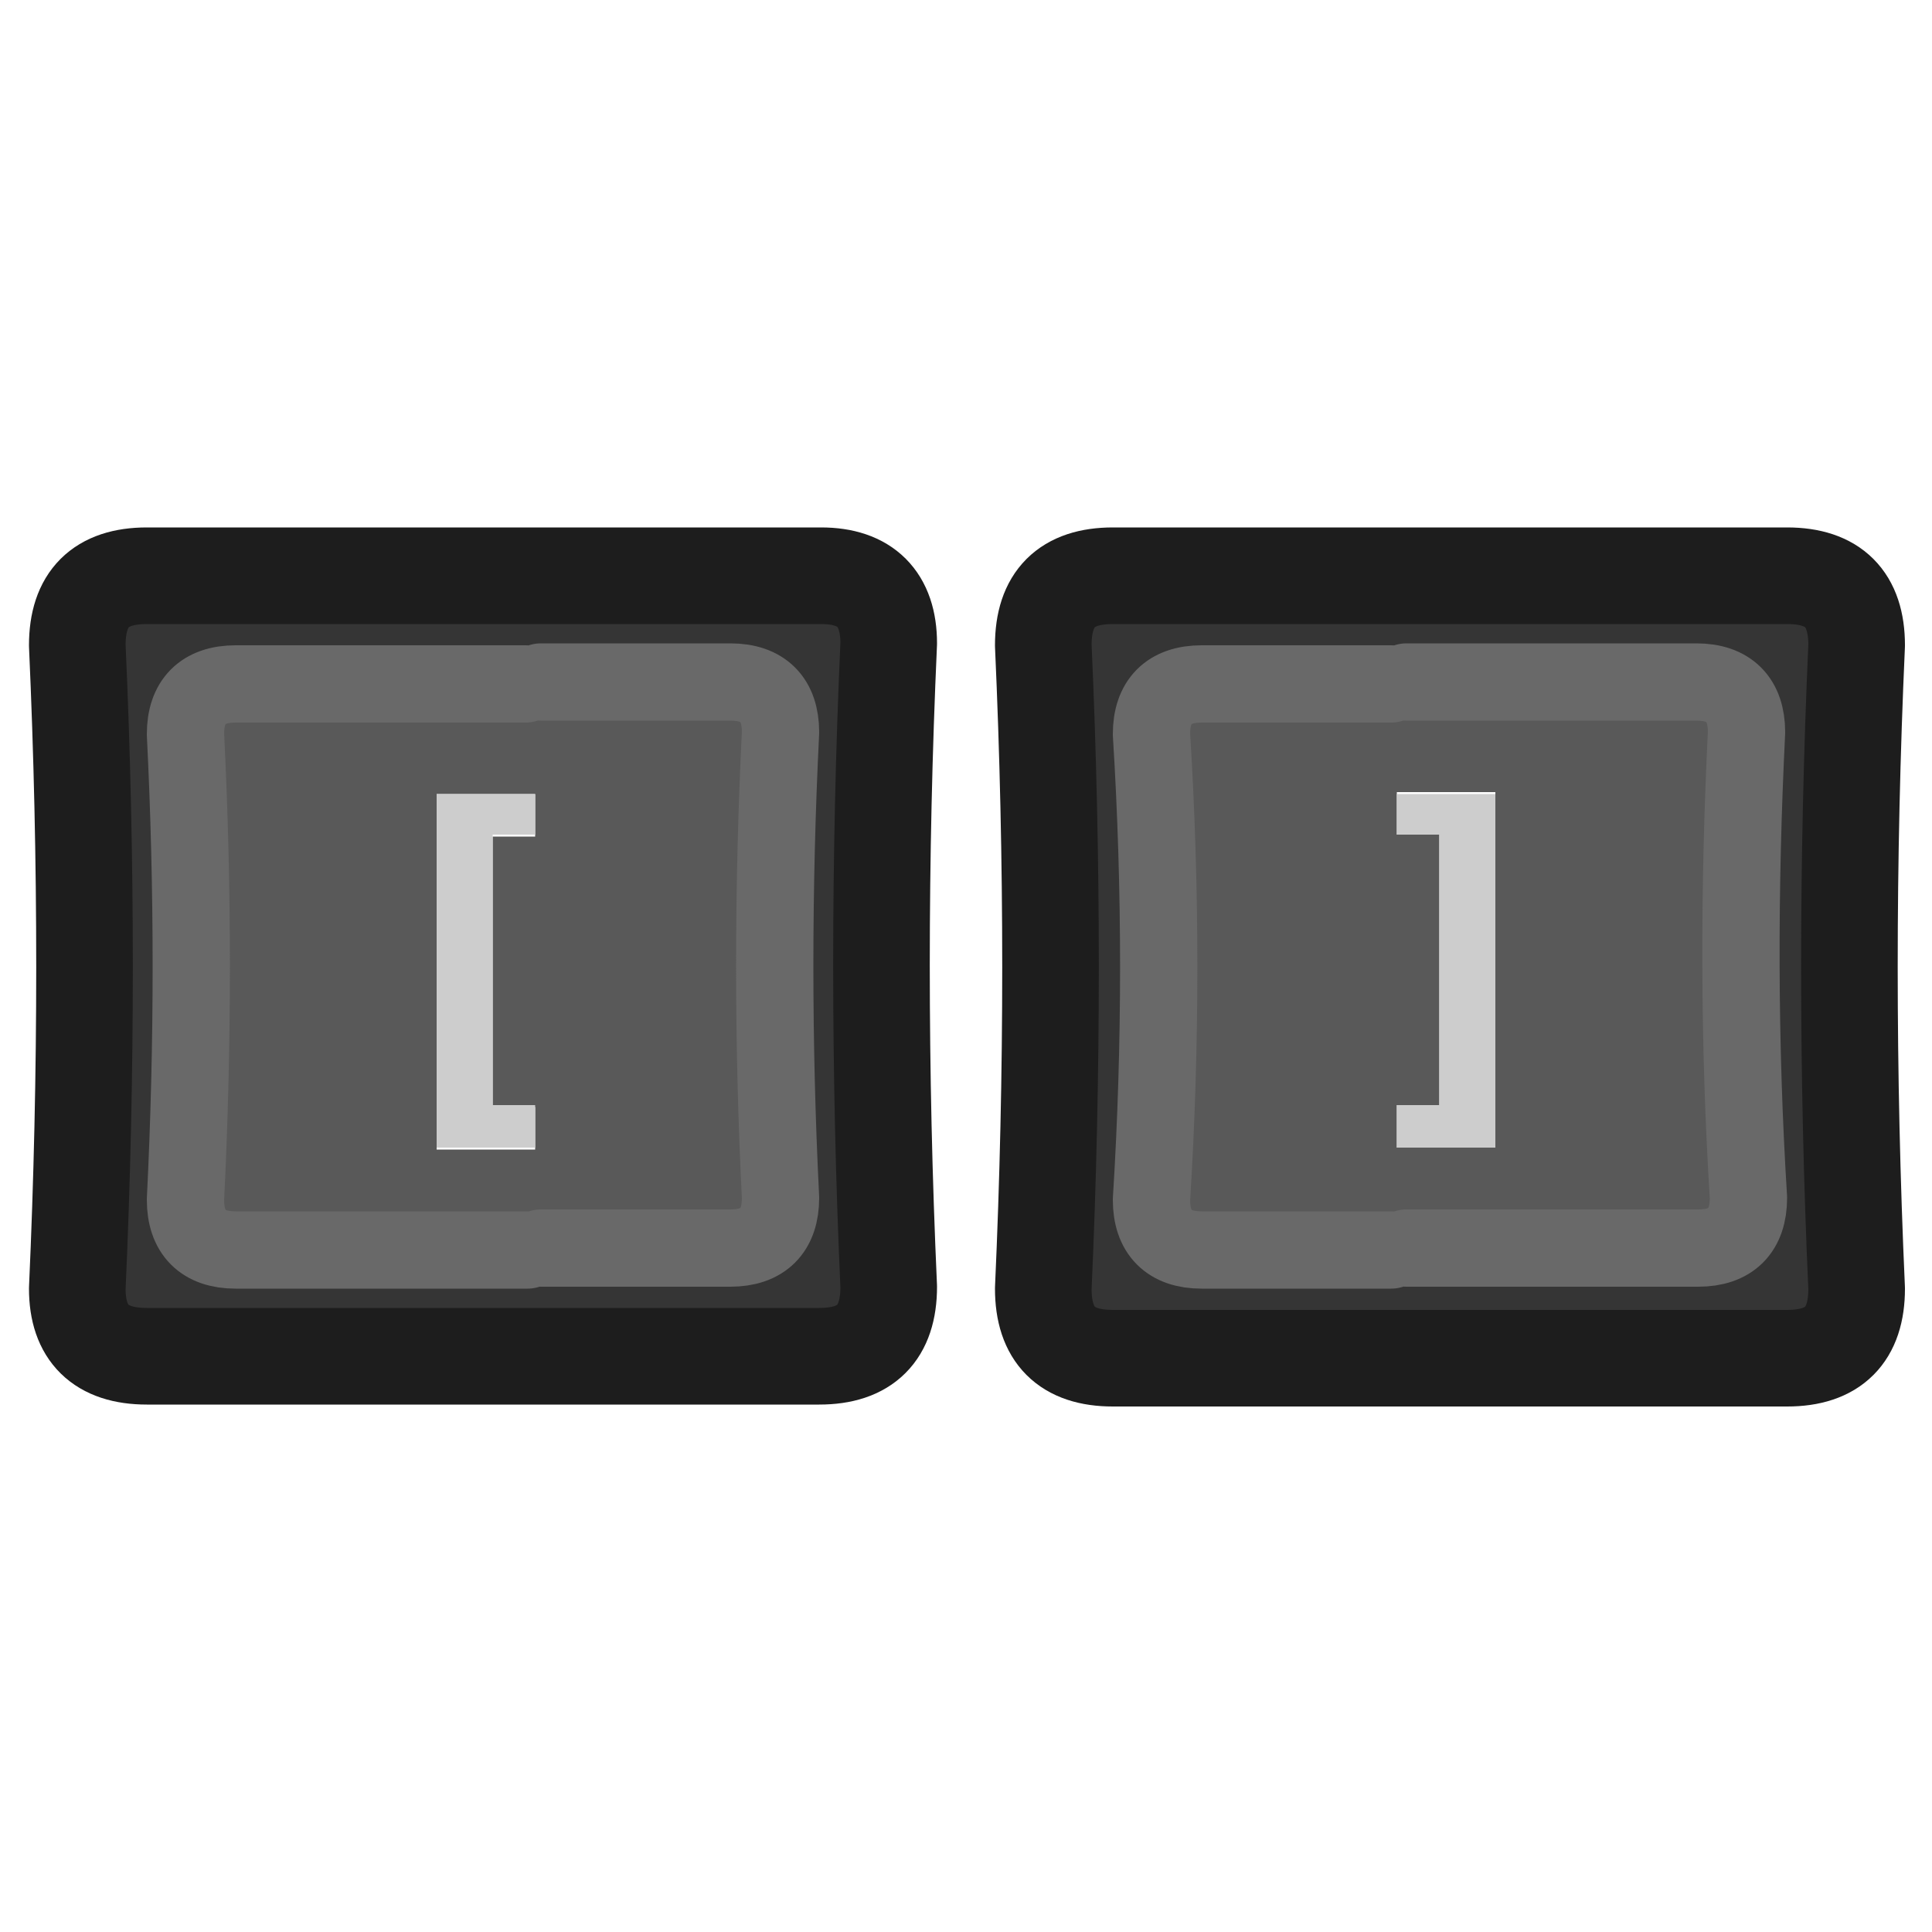 <?xml version="1.0" encoding="utf-8"?>
<!-- Generator: Adobe Illustrator 24.1.2, SVG Export Plug-In . SVG Version: 6.00 Build 0)  -->
<svg version="1.1" id="Layer_1" xmlns="http://www.w3.org/2000/svg" xmlns:xlink="http://www.w3.org/1999/xlink" x="0px" y="0px"
	 viewBox="0 0 100 100" style="enable-background:new 0 0 100 100;" xml:space="preserve">
<style type="text/css">
	.st0{fill:#353535;}
	.st1{fill:#595959;}
	.st2{fill:#CDCDCD;}
	.st3{fill:none;stroke:#1D1D1D;stroke-width:5;stroke-linecap:round;stroke-linejoin:round;}
	.st4{fill:none;stroke:#696969;stroke-width:4;stroke-linecap:round;stroke-linejoin:round;}
</style>
<g id="_x5B_" transform="matrix( 1, 0, 0, 1, 0,0) ">
	<g>
		<g id="Layer1_0_FILL">
			<path class="st0" d="M46,66.7c-0.5-11.1-0.5-22.2,0-33.3c0-2.4-1.2-3.6-3.6-3.6H7.6C5.2,29.8,4,31,4,33.3
				c0.5,11.1,0.5,22.2,0,33.3c0,2.4,1.2,3.6,3.6,3.6h34.9C44.8,70.2,46,69,46,66.7 M27.2,35.4H28h9.8c1.7,0,2.6,0.9,2.6,2.6
				C40,46,40,54,40.4,62.1c0,1.7-0.9,2.6-2.6,2.6H28h-0.8H12.2c-1.7,0-2.6-0.9-2.6-2.6C10,54,10,46,9.6,37.9c0-1.7,0.9-2.6,2.6-2.6
				H27.2z"/>
			<path class="st1" d="M28,35.4h-0.8H12.2c-1.7,0-2.6,0.9-2.6,2.6C10,46,10,54,9.6,62.1c0,1.7,0.9,2.6,2.6,2.6h15.1H28h9.8
				c1.7,0,2.6-0.9,2.6-2.6C40,54,40,46,40.4,37.9c0-1.7-0.9-2.6-2.6-2.6H28 M22.6,41.1h5.1v2.2h-2.2v14h2.2v2.2h-5.1V41.1z"/>
			<path class="st2" d="M27.7,41.1h-5.1v18.3h5.1v-2.2h-2.2v-14h2.2V41.1z"/>
		</g>
	</g>
	<g>
		<path id="Layer1_0_1_STROKES" class="st3" d="M46,33.3c-0.5,11.1-0.5,22.2,0,33.3c0,2.4-1.2,3.6-3.6,3.6H7.6C5.2,70.2,4,69,4,66.7
			c0.5-11.1,0.5-22.2,0-33.3c0-2.4,1.2-3.6,3.6-3.6h34.9C44.8,29.8,46,31,46,33.3z"/>
	</g>
	<g>
		<path id="Layer1_0_2_STROKES" class="st4" d="M27.2,35.4H12.2c-1.7,0-2.6,0.9-2.6,2.6C10,46,10,54,9.6,62.1c0,1.7,0.9,2.6,2.6,2.6
			h15.1 M28,64.6h9.8c1.7,0,2.6-0.9,2.6-2.6C40,54,40,46,40.4,37.9c0-1.7-0.9-2.6-2.6-2.6H28"/>
	</g>
</g>
<g id="_x5B__1_" transform="matrix( 1, 0, 0, 1, 0,0) ">
	<g>
		<g id="Layer1_0_FILL_1_">
			<path class="st0" d="M54,66.7c0,2.4,1.2,3.6,3.6,3.6h34.9c2.4,0,3.6-1.2,3.6-3.6c-0.5-11.1-0.5-22.2,0-33.3
				c0-2.4-1.2-3.6-3.6-3.6H57.6c-2.4,0-3.6,1.2-3.6,3.6C54.5,44.5,54.5,55.6,54,66.7 M87.8,35.4c1.7,0,2.6,0.9,2.6,2.6
				C90,46,90,54,90.4,62.1c0,1.7-0.9,2.6-2.6,2.6H72.8H72h-9.8c-1.7,0-2.6-0.9-2.6-2.6c0.5-8,0.5-16.1,0-24.1c0-1.7,0.9-2.6,2.6-2.6
				H72h0.8H87.8z"/>
			<path class="st1" d="M72,35.4h-9.8c-1.7,0-2.6,0.9-2.6,2.6c0.5,8,0.5,16.1,0,24.1c0,1.7,0.9,2.6,2.6,2.6H72h0.8h15.1
				c1.7,0,2.6-0.9,2.6-2.6C90,54,90,46,90.4,37.9c0-1.7-0.9-2.6-2.6-2.6H72.8H72 M77.4,59.4h-5.1v-2.2h2.2v-14h-2.2v-2.2h5.1V59.4z"
				/>
			<path class="st2" d="M72.3,43.2h2.2v14h-2.2v2.2h5.1V41.1h-5.1V43.2z"/>
		</g>
	</g>
	<g>
		<path id="Layer1_0_1_STROKES_1_" class="st3" d="M57.6,29.8h34.9c2.4,0,3.6,1.2,3.6,3.6c-0.5,11.1-0.5,22.2,0,33.3
			c0,2.4-1.2,3.6-3.6,3.6H57.6c-2.4,0-3.6-1.2-3.6-3.6c0.5-11.1,0.5-22.2,0-33.3C54,31,55.2,29.8,57.6,29.8z"/>
	</g>
	<g>
		<path id="Layer1_0_2_STROKES_1_" class="st4" d="M72.8,64.6h15.1c1.7,0,2.6-0.9,2.6-2.6C90,54,90,46,90.4,37.9
			c0-1.7-0.9-2.6-2.6-2.6H72.8 M72,35.4h-9.8c-1.7,0-2.6,0.9-2.6,2.6c0.5,8,0.5,16.1,0,24.1c0,1.7,0.9,2.6,2.6,2.6H72"/>
	</g>
</g>
</svg>
